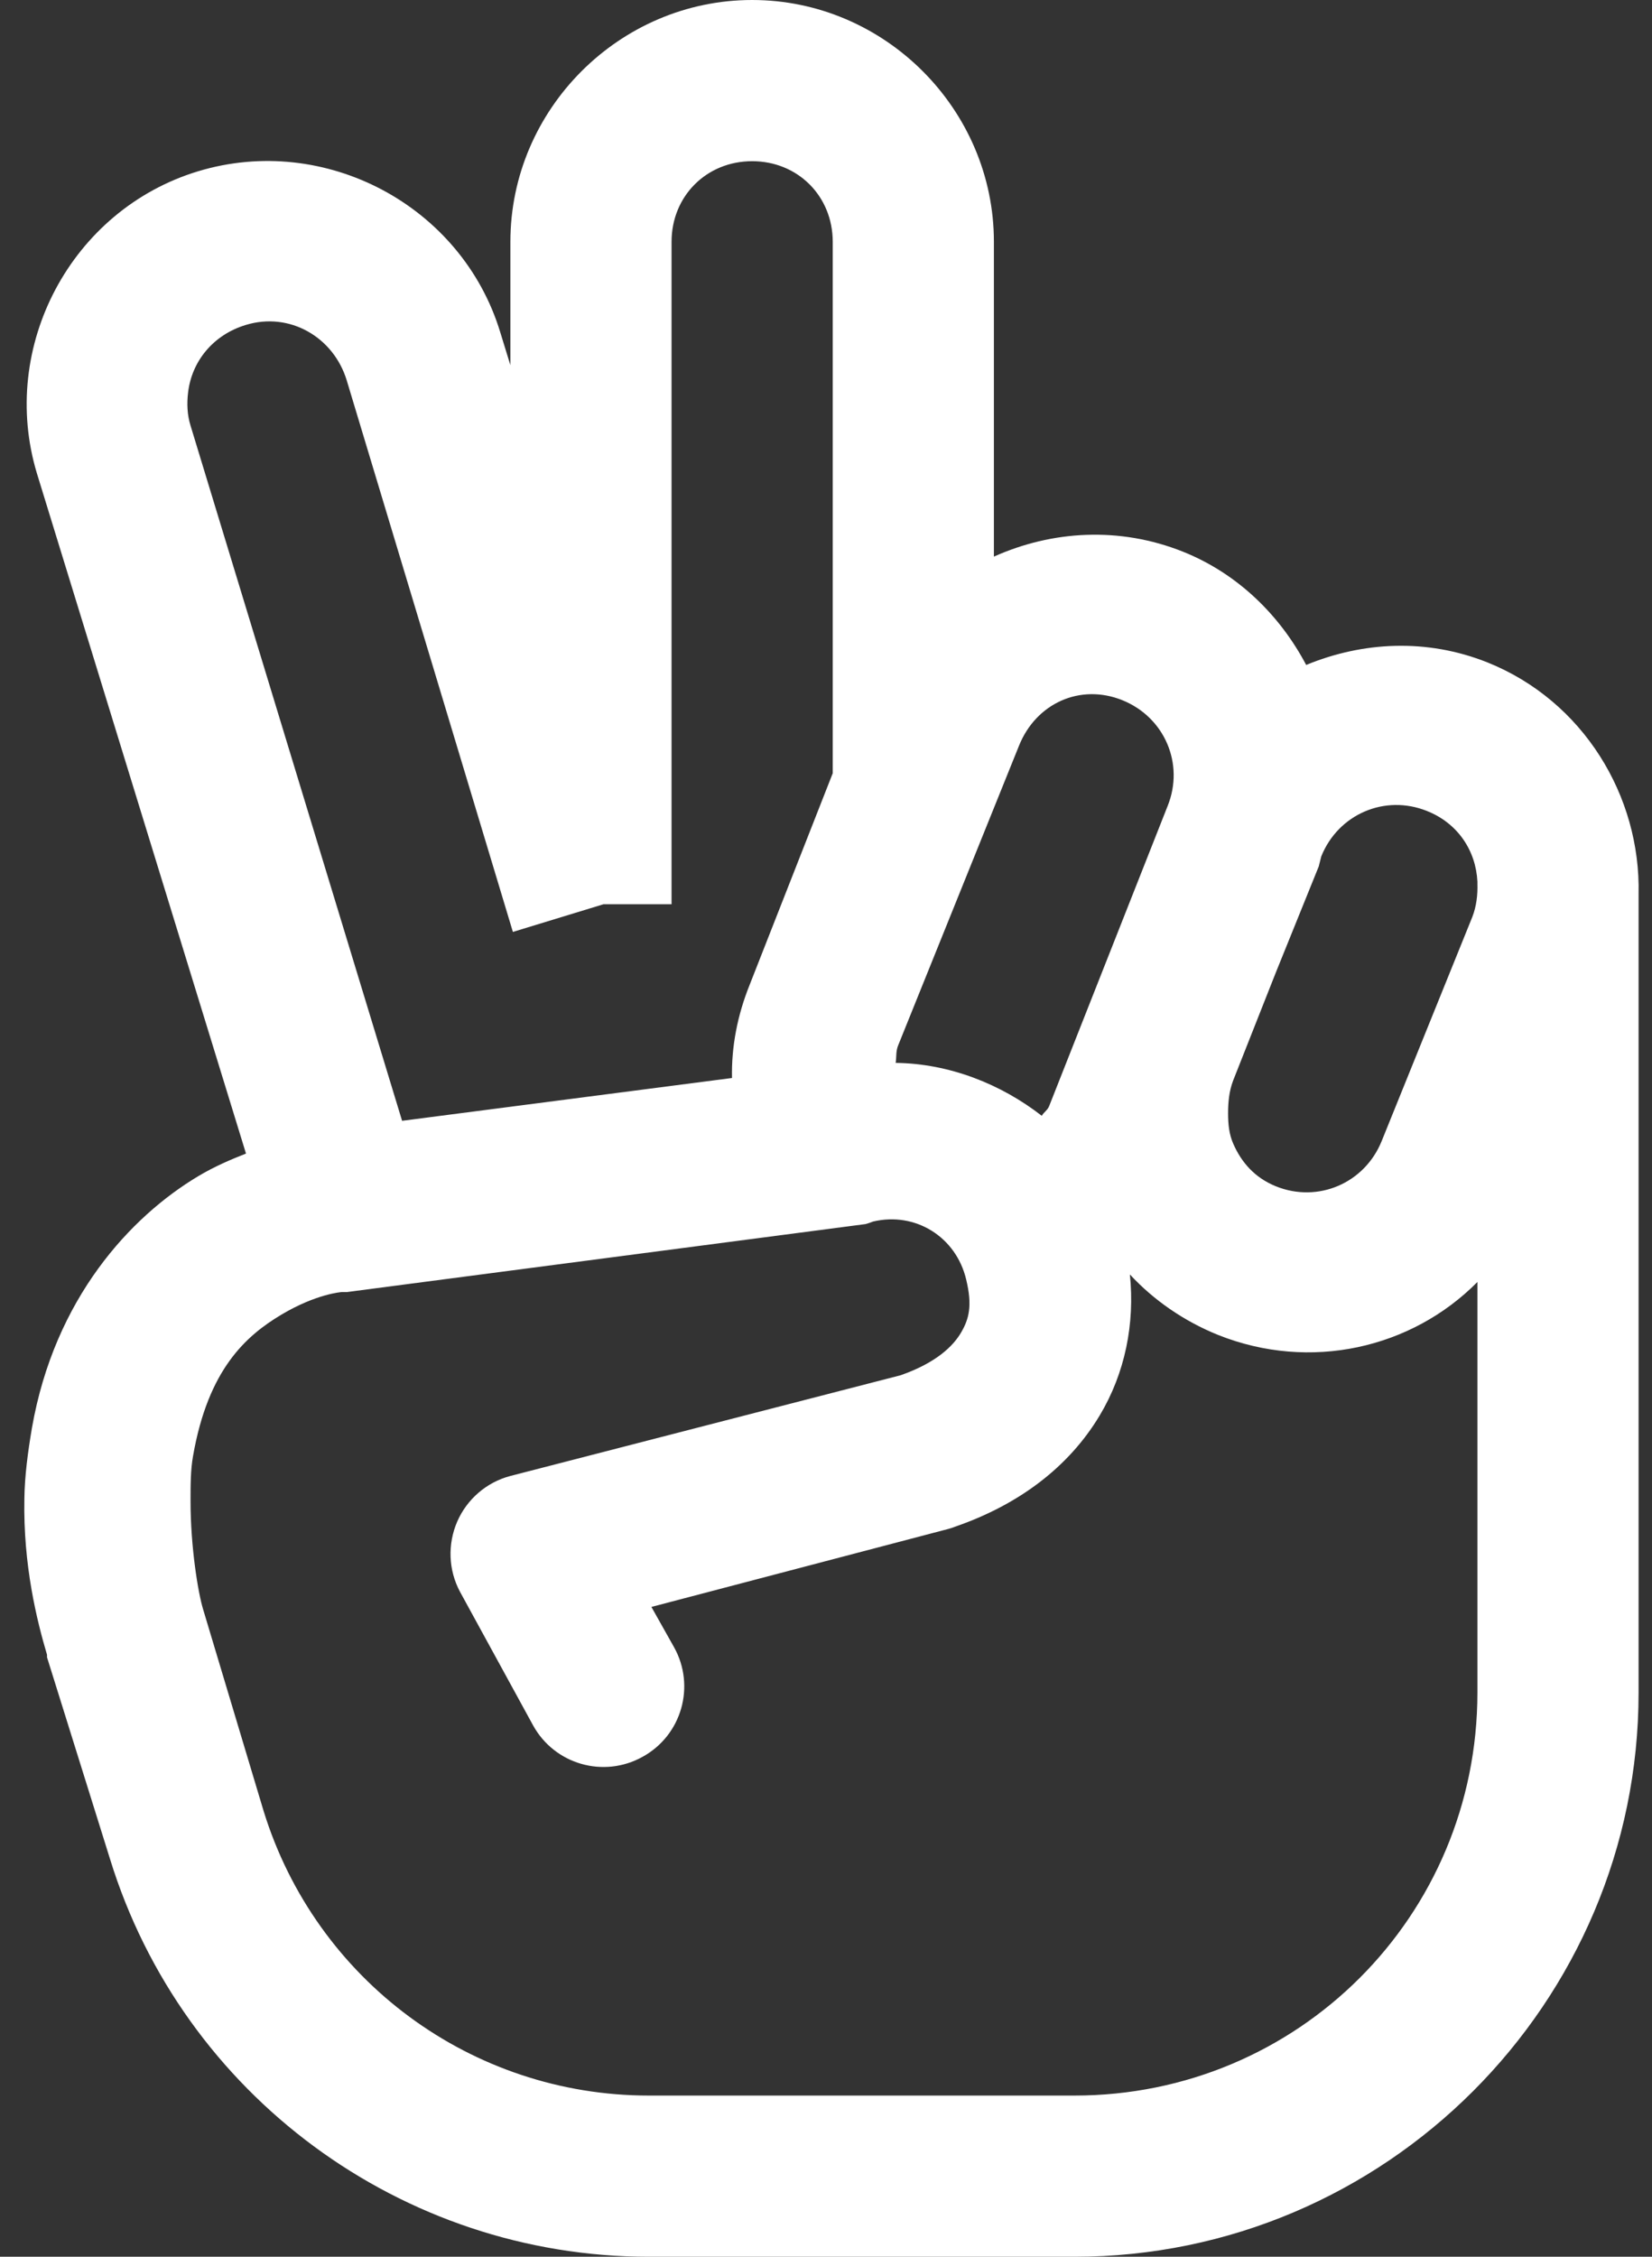 <?xml version="1.0" encoding="UTF-8"?>
<svg width="41px" height="56px" viewBox="0 0 41 56" version="1.1" xmlns="http://www.w3.org/2000/svg" xmlns:xlink="http://www.w3.org/1999/xlink">
    <rect x="0" y="0" width="41" height="56" fill="#333333" stroke="none"/>
    <!-- Generator: Sketch 46.2 (44496) - http://www.bohemiancoding.com/sketch -->
    <title>Shape</title>
    <desc>Created with Sketch.</desc>
    <defs></defs>
    <g id="Page-1" stroke="none" stroke-width="1" fill="none" fill-rule="evenodd">
        <g id="T_004_homeCareer" transform="translate(-536, -1118)" fill-rule="nonzero" fill="#FFFFFF">
            <g id="Section-4" transform="translate(1, 903)">
                <g id="icon-learn" transform="translate(561.667, 269) rotate(270) translate(-561.667, -269) translate(507.667, 204)">
                    <path d="M70.812,38.938 C69.156,38.906 67.781,39.25 66.938,39.5 C66.914,39.5 66.898,39.5 66.875,39.5 L61.875,41.062 C56.008,42.867 52,48.305 52,54.438 L52,65 C52,72.711 58.289,79 66,79 L85.812,79 C88.25,79.055 90.609,77.625 91.562,75.25 C92.164,73.742 92.078,72.156 91.5,70.75 C92.727,70.102 93.766,69.055 94.312,67.688 C94.938,66.117 94.836,64.445 94.188,63 L102,63 C105.289,63 108,60.289 108,57 C108,53.711 105.289,51 102,51 L98.938,51 L99.75,50.75 C102.898,49.797 104.703,46.398 103.75,43.25 C102.797,40.102 99.398,38.297 96.25,39.25 L79.375,44.438 C79.227,44.062 79.055,43.656 78.812,43.25 C77.812,41.578 75.789,39.688 72.562,39.125 C71.961,39.023 71.367,38.945 70.812,38.938 Z M98.25,43 C99.031,43.086 99.695,43.625 99.938,44.438 C100.266,45.516 99.641,46.609 98.562,46.938 L84.875,51.062 L85.562,53.312 L85.562,55 L102,55 C103.133,55 104,55.867 104,57 C104,58.133 103.133,59 102,59 L88.812,59 L83.562,56.938 C82.805,56.633 82.023,56.484 81.25,56.5 L80.188,48.312 L97.438,43.062 C97.711,42.977 97.992,42.969 98.25,43 Z M70.75,43.062 C71.133,43.062 71.531,43.062 71.875,43.125 C74.023,43.5 74.852,44.438 75.375,45.312 C75.898,46.188 75.938,46.812 75.938,46.812 C75.938,46.852 75.938,46.898 75.938,46.938 L77.625,59.812 C77.641,59.875 77.664,59.938 77.688,60 C77.938,61.055 77.305,62.062 76.25,62.312 C75.602,62.469 75.273,62.383 74.938,62.188 C74.602,61.992 74.188,61.578 73.875,60.688 L71.375,51 C71.219,50.406 70.797,49.922 70.242,49.68 C69.68,49.438 69.039,49.461 68.5,49.75 L65.188,51.562 C64.219,52.094 63.867,53.312 64.406,54.281 C64.938,55.25 66.156,55.602 67.125,55.062 L68.125,54.5 L70.062,61.875 C70.078,61.938 70.102,62 70.125,62.062 C70.664,63.609 71.586,64.852 72.875,65.625 C73.93,66.258 75.156,66.5 76.375,66.375 C75.742,66.961 75.219,67.711 74.875,68.562 C73.961,70.852 74.539,73.367 76.188,75 L66,75 C60.453,75 56,70.547 56,65 L56,54.438 C56,50.039 58.859,46.172 63.062,44.875 L68.062,43.375 C68.469,43.25 69.609,43.062 70.75,43.062 Z M81.625,60.562 C81.773,60.586 81.914,60.562 82.062,60.625 L89.5,63.625 C90.547,64.047 91.047,65.141 90.625,66.188 C90.203,67.234 89.047,67.734 88,67.312 L80.562,64.375 C80.453,64.336 80.406,64.242 80.312,64.188 C81.102,63.172 81.609,61.891 81.625,60.562 Z M80.375,68.812 C80.641,68.812 80.922,68.836 81.188,68.938 L83.875,70 L86.5,71.062 L86.75,71.125 C87.797,71.547 88.297,72.703 87.875,73.75 C87.57,74.516 86.891,74.961 86.125,75 C86.102,75 86.086,75 86.062,75 C85.797,75.008 85.516,74.977 85.25,74.875 L79.688,72.625 C78.641,72.203 78.141,71.047 78.562,70 C78.773,69.477 79.156,69.141 79.625,68.938 C79.859,68.836 80.109,68.812 80.375,68.812 Z" id="Shape"></path>
                </g>
            </g>
        </g>
    </g>
</svg>